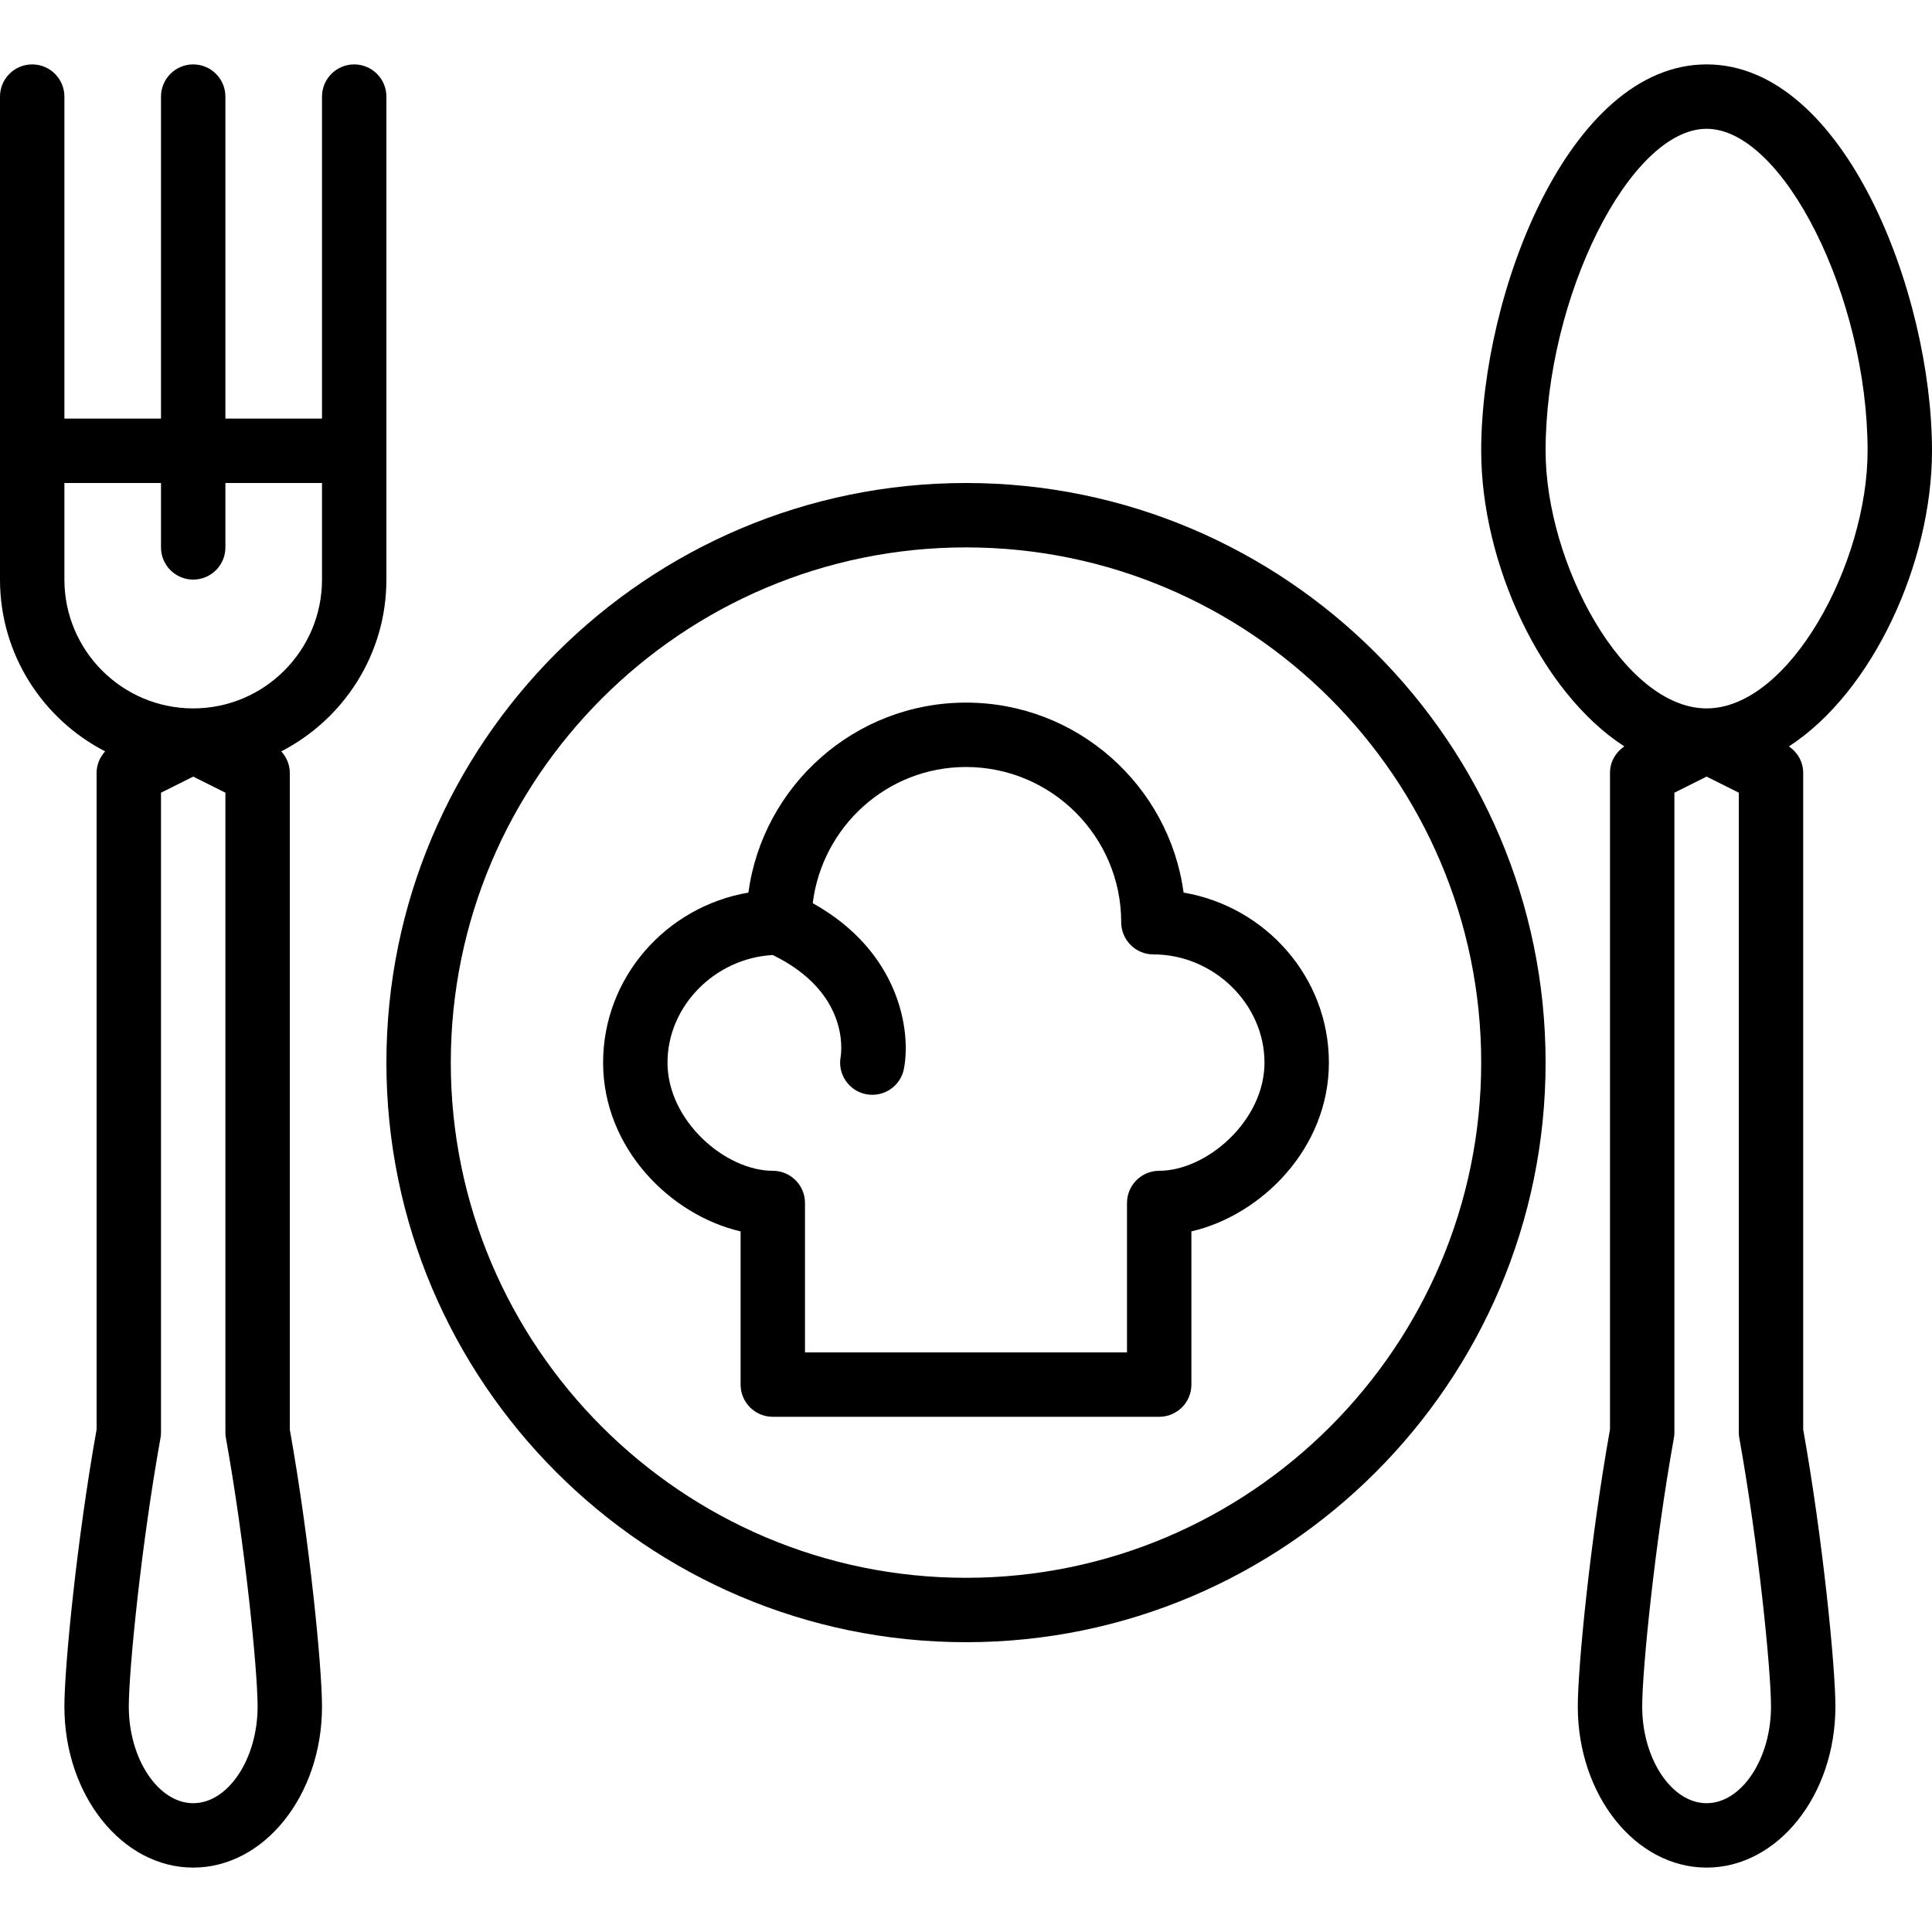 <?xml version="1.0" encoding="iso-8859-1"?>
<!-- Generator: Adobe Illustrator 19.0.0, SVG Export Plug-In . SVG Version: 6.00 Build 0)  -->
<svg version="1.1" id="Capa_1" xmlns="http://www.w3.org/2000/svg" xmlns:xlink="http://www.w3.org/1999/xlink" x="0px" y="0px"
	 viewBox="0 0 480 480" style="enable-background:new 0 0 480 480;" xml:space="preserve">
<g>
	<g>
		<path d="M240,120c-79.4,0-144,64.6-144,144s64.6,144,144,144s144-64.6,144-144S319.4,120,240,120z M240,392
			c-70.576,0-128-57.424-128-128s57.424-128,128-128s128,57.424,128,128S310.576,392,240,392z"/>
	</g>
</g>
<g>
	<g>
		<path d="M88,16c-4.416,0-8,3.584-8,8v80H56V24c0-4.416-3.584-8-8-8s-8,3.584-8,8v80H16V24c0-4.416-3.584-8-8-8s-8,3.584-8,8v88v32
			c0,18.584,10.632,34.696,26.12,42.672C24.816,188.12,24,189.984,24,192v163.136c-4.888,27.336-8,58.944-8,68.864
			c0,22.056,14.352,40,32,40s32-17.944,32-40c0-9.912-3.112-41.504-8-68.84V192c0-2.016-0.816-3.88-2.12-5.328
			C85.368,178.696,96,162.584,96,144v-32V24C96,19.584,92.416,16,88,16z M48,448c-8.672,0-16-10.992-16-24
			c0-9.192,3.144-40.496,7.872-66.728C39.96,356.8,40,356.328,40,355.848V196.944l8-4l8,4v158.928c0,0.48,0.04,0.952,0.128,1.424
			C60.856,383.52,64,414.816,64,424C64,437.008,56.672,448,48,448z M80,144c0,17.648-14.352,32-32,32s-32-14.352-32-32v-24h24v16
			c0,4.416,3.584,8,8,8s8-3.584,8-8v-16h24V144z"/>
	</g>
</g>
<g>
	<g>
		<path d="M448,192c0-2.672-1.384-5.08-3.552-6.56C465.288,171.928,480,139.792,480,112c0-39.144-21.816-96-56-96
			c-34.184,0-56,56.856-56,96c0,27.792,14.712,59.928,35.552,73.44c-2.168,1.48-3.552,3.888-3.552,6.56v163.136
			c-4.888,27.336-8,58.944-8,68.864c0,22.056,14.352,40,32,40s32-17.944,32-40c0-9.912-3.112-41.504-8-68.84V192z M424,448
			c-8.672,0-16-10.992-16-24c0-9.192,3.144-40.496,7.872-66.728c0.088-0.472,0.128-0.944,0.128-1.424V196.944l8-4l8,4v158.928
			c0,0.48,0.04,0.952,0.128,1.424C436.856,383.52,440,414.816,440,424C440,437.008,432.672,448,424,448z M424,176
			c-20.6,0-40-36.056-40-64c0-38.136,20.936-80,40-80c19.064,0,40,41.864,40,80C464,139.944,444.6,176,424,176z"/>
	</g>
</g>
<g>
	<g>
		<path d="M294.064,221.76c-3.608-26.616-26.48-47.2-54.064-47.2s-50.456,20.584-54.064,47.2
			c-20.48,3.504-36.096,21.12-36.096,42.24c0,21.28,16.736,37.896,34.16,41.936V344c0,4.416,3.584,8,8,8h96c4.416,0,8-3.584,8-8
			v-38.064c17.424-4.04,34.16-20.656,34.16-41.936C330.16,242.872,314.544,225.264,294.064,221.76z M288,290.88
			c-4.416,0-8,3.584-8,8V336h-80v-37.12c0-4.416-3.584-8-8-8c-11.776,0-26.16-12.4-26.16-26.88c0-14.088,11.84-25.952,26.144-26.728
			c18.792,9.152,17.152,23.568,16.872,25.312c-0.784,4.312,2.056,8.456,6.368,9.28c0.504,0.088,1.016,0.136,1.512,0.136
			c3.76,0,7.12-2.664,7.848-6.496c1.792-9.336-1.016-29.048-22.664-41.112c2.368-19.008,18.44-33.832,38.08-33.832
			c21.264,0,38.56,17.304,38.56,38.56c0,4.416,3.584,8,8,8c14.96,0,27.6,12.312,27.6,26.88C314.16,278.48,299.776,290.88,288,290.88
			z"/>
	</g>
</g>
<g>
</g>
<g>
</g>
<g>
</g>
<g>
</g>
<g>
</g>
<g>
</g>
<g>
</g>
<g>
</g>
<g>
</g>
<g>
</g>
<g>
</g>
<g>
</g>
<g>
</g>
<g>
</g>
<g>
</g>
</svg>
